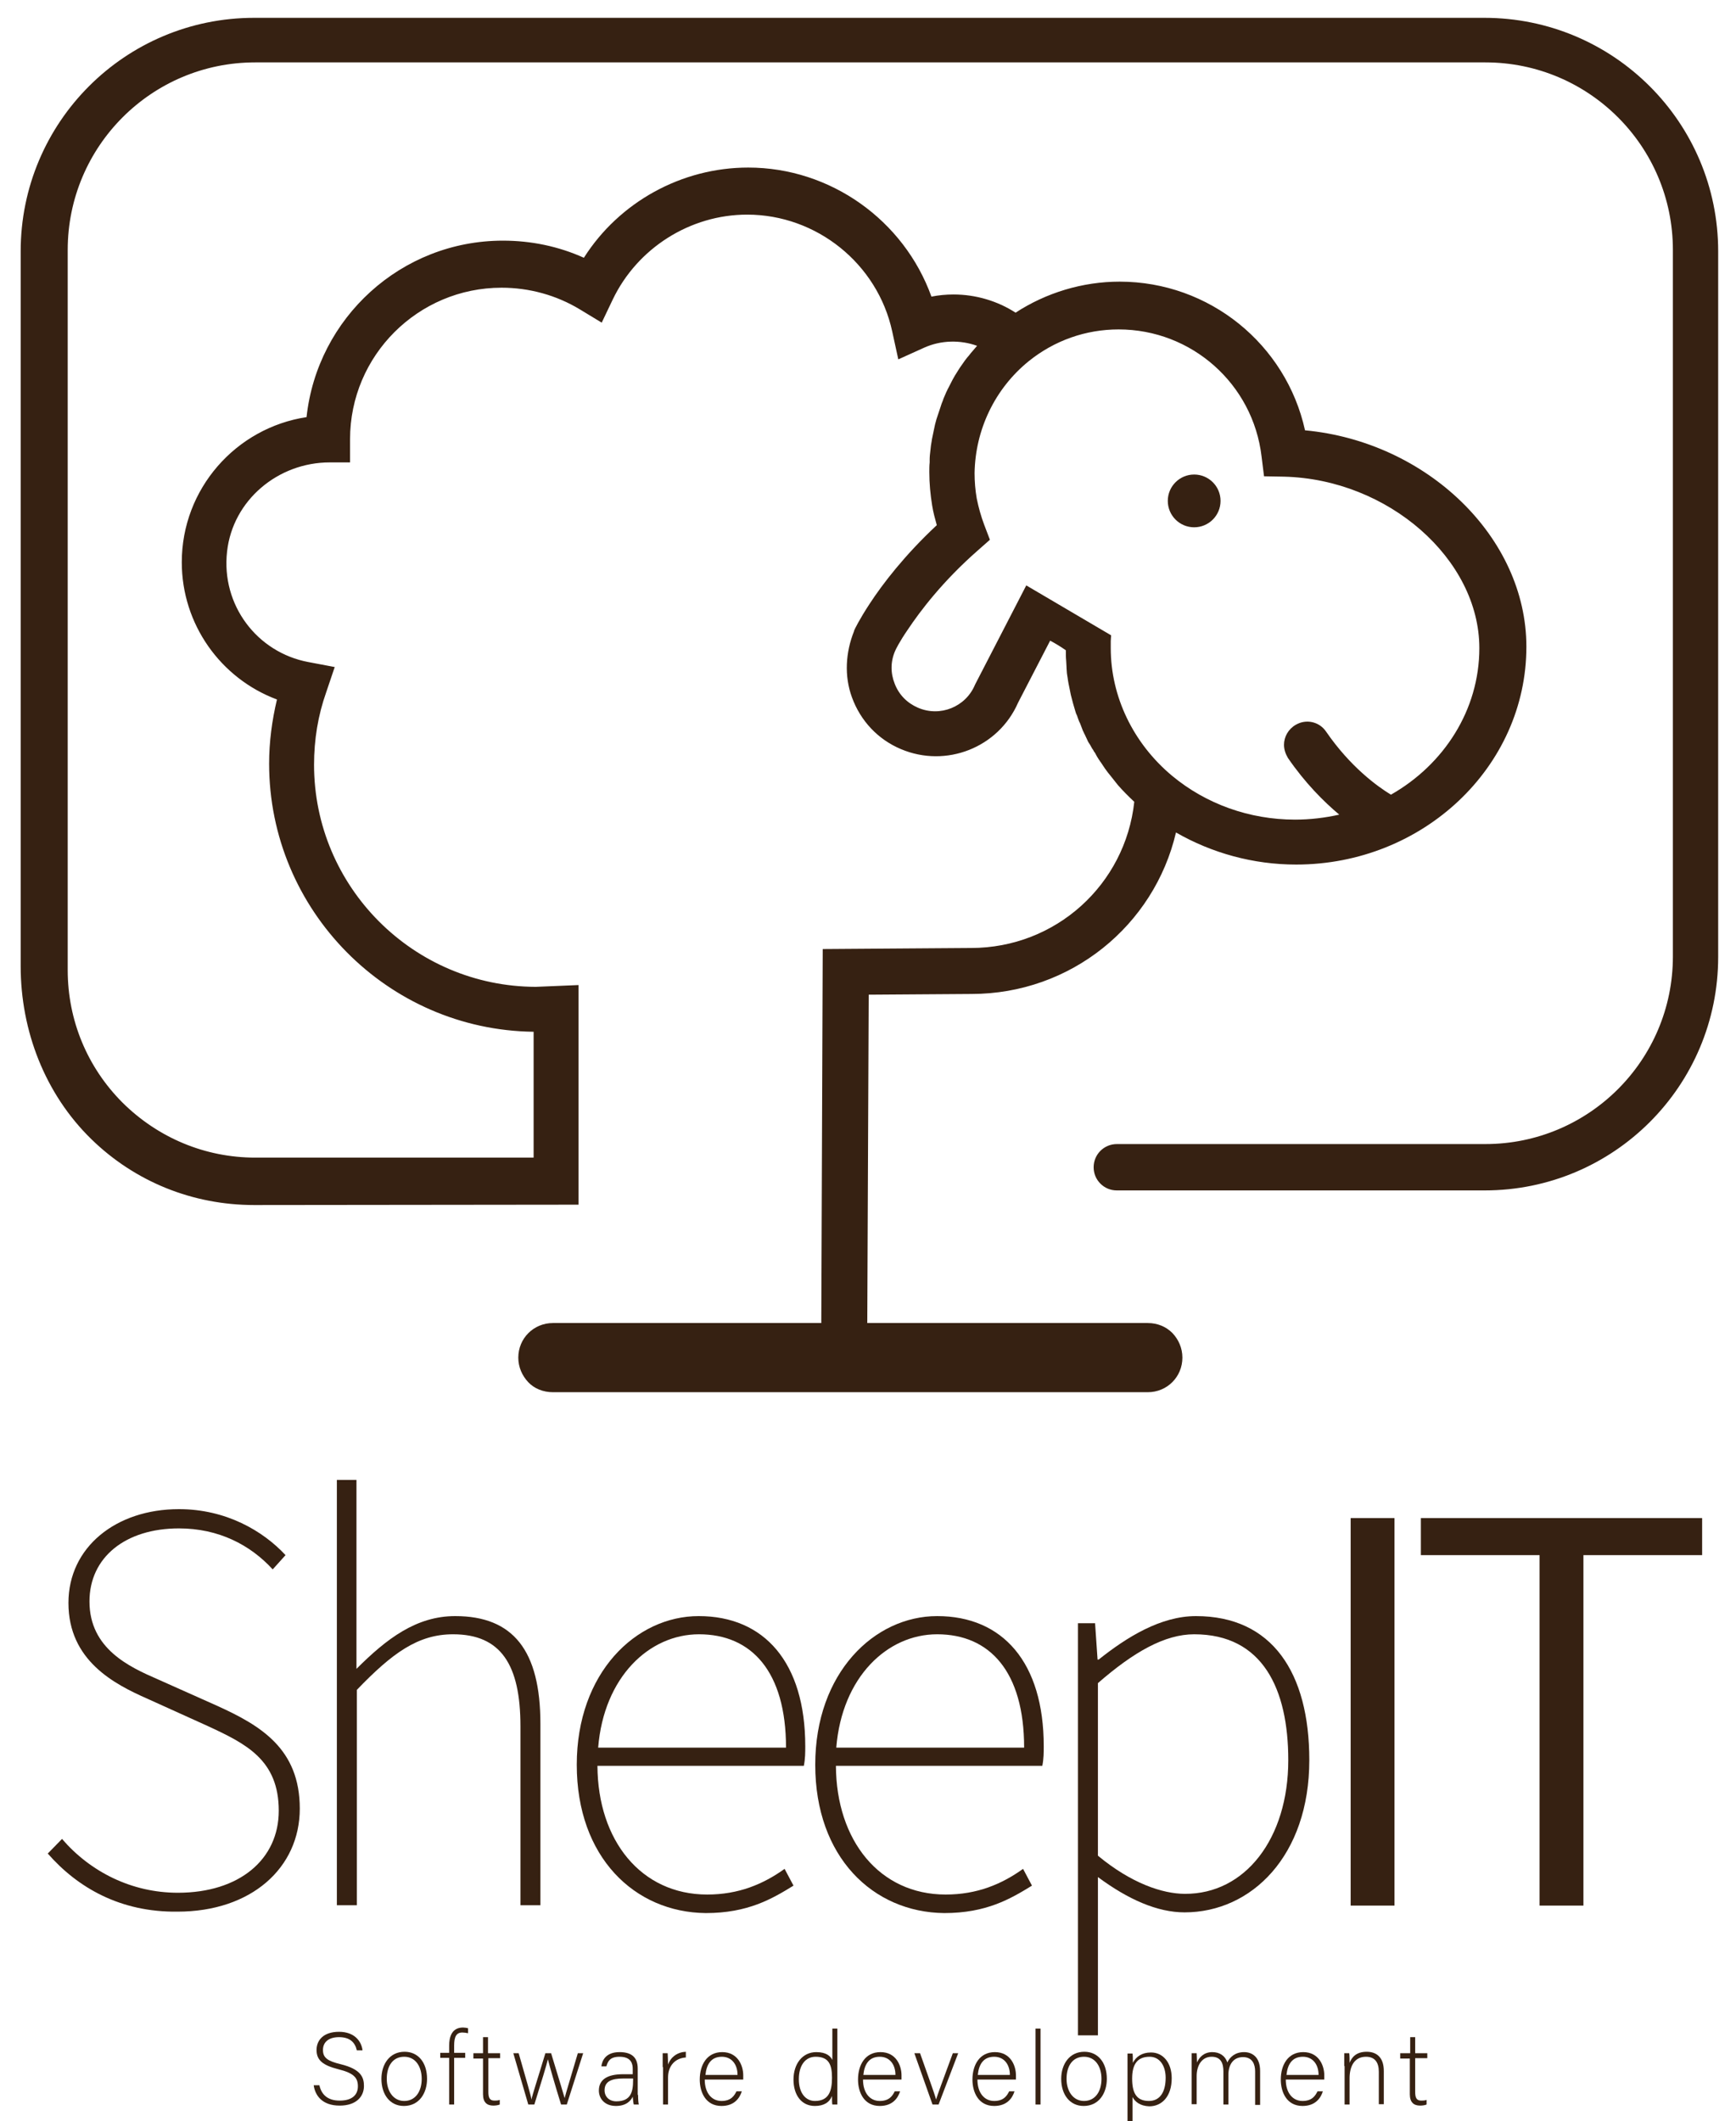 <?xml version="1.0" encoding="utf-8"?>
<!-- Generator: Adobe Illustrator 22.1.0, SVG Export Plug-In . SVG Version: 6.00 Build 0)  -->
<svg version="1.1" id="Layer_1" xmlns="http://www.w3.org/2000/svg" xmlns:xlink="http://www.w3.org/1999/xlink" x="0px" y="0px"
	 viewBox="659 306 487 595" style="enable-background:new 659 306 487 595;" xml:space="preserve">
<style type="text/css">
	.st0{fill:#362112;}
	.st1{display:none;opacity:0.31;fill:url(#SVGID_1_);}
</style>
<g>
	<g>
		<g>
			<path class="st0" d="M748.6,890.9c0.6,2.7,2.4,4.3,5.7,4.3c3.7,0,5.1-1.8,5.1-4c0-2.3-1-3.7-5.5-4.8c-4.3-1.1-6.1-2.5-6.1-5.4
				c0-2.7,1.9-5.1,6.3-5.1c4.4,0,6.3,2.7,6.6,5.2h-1.6c-0.5-2.2-1.9-3.7-5-3.7c-2.9,0-4.5,1.4-4.5,3.6c0,2.2,1.3,3.1,5,4
				c5.7,1.4,6.5,3.7,6.5,6.1c0,3-2.2,5.5-6.8,5.5c-5,0-6.9-2.9-7.3-5.7H748.6z"/>
			<path class="st0" d="M778.8,889.1c0,4-2.2,7.6-6.5,7.6c-3.9,0-6.3-3.2-6.3-7.6c0-4.1,2.3-7.6,6.5-7.6
				C776.3,881.5,778.8,884.5,778.8,889.1z M767.5,889.1c0,3.4,1.8,6.2,4.9,6.2c3.1,0,4.9-2.6,4.9-6.2c0-3.4-1.7-6.2-4.9-6.2
				C769.1,882.9,767.5,885.6,767.5,889.1z"/>
			<path class="st0" d="M785,896.3v-13.1h-2.5v-1.4h2.5v-2c0-2.4,0.7-5.1,3.9-5.1c0.4,0,1.1,0.1,1.4,0.2v1.4
				c-0.4-0.1-1.1-0.2-1.6-0.2c-1.7,0-2.3,1.2-2.3,3.7v2h3.1v1.4h-3.1v13.1H785z"/>
			<path class="st0" d="M791.8,881.9h2.7v-4.5h1.4v4.5h3.4v1.4H796v9.4c0,1.6,0.3,2.5,1.7,2.5c0.4,0,1,0,1.5-0.2v1.3
				c-0.5,0.2-1.2,0.3-1.8,0.3c-1.8,0-2.9-0.9-2.9-3.2v-10h-2.7V881.9z"/>
			<path class="st0" d="M804.5,881.9c2.1,7.4,3.4,11.7,3.6,13h0c0.2-1.2,1.7-5.7,3.9-13h1.6c2.7,8.9,3.5,11.5,3.8,12.6h0
				c0.4-1.6,1.1-3.8,3.7-12.6h1.5l-4.6,14.4h-1.6c-1.6-5.1-3.4-11.4-3.7-12.7h0c-0.3,1.4-1.9,6.6-3.8,12.7h-1.7l-4.2-14.4H804.5z"/>
			<path class="st0" d="M838,893.6c0,1.3,0.1,2.3,0.2,2.7h-1.4c-0.1-0.3-0.2-1-0.3-2.2c-0.5,1.1-1.8,2.6-4.7,2.6
				c-3.3,0-4.8-2.2-4.8-4.3c0-3.2,2.5-4.6,6.8-4.6c1.2,0,2.2,0,2.7,0v-1.5c0-1.4-0.4-3.4-3.7-3.4c-2.9,0-3.3,1.5-3.7,2.7h-1.4
				c0.2-1.6,1.2-4,5.1-4c3.3,0,5.1,1.4,5.1,4.6V893.6z M836.6,889c-0.5,0-1.9,0-2.8,0c-3.2,0-5.2,0.8-5.2,3.3c0,1.8,1.3,3.1,3.3,3.1
				c4.1,0,4.7-2.7,4.7-5.9V889z"/>
			<path class="st0" d="M844.9,885.8c0-2.4,0-3.5,0-3.9h1.4c0,0.5,0.1,1.4,0.1,3.2c0.8-2.2,2.7-3.5,5-3.6v1.6c-3,0.2-5,2.3-5,5.7
				v7.5h-1.4V885.8z"/>
			<path class="st0" d="M856.7,889.3c0,3.7,1.9,6,4.7,6c2.7,0,3.6-1.5,4.2-2.7h1.5c-0.6,1.9-2.1,4.1-5.7,4.1c-4.4,0-6.1-3.8-6.1-7.4
				c0-4.1,2-7.7,6.3-7.7c4.4,0,5.9,3.8,5.9,6.5c0,0.4,0,0.8,0,1.2H856.7z M865.9,888c0-2.9-1.6-5.1-4.4-5.1c-3,0-4.3,2.1-4.6,5.1
				H865.9z"/>
			<path class="st0" d="M893.9,875v17.1c0,1.4,0,2.7,0,4.2h-1.4c-0.1-0.3-0.1-1.7-0.1-2.4c-0.7,1.8-2.3,2.8-4.8,2.8
				c-3.8,0-6-3.1-6-7.4c0-4.4,2.5-7.7,6.4-7.7c2.9,0,4,1.2,4.5,2.2V875H893.9z M883.1,889.2c0,4,2,6.1,4.5,6.1
				c3.8,0,4.8-2.6,4.8-6.5c0-3.7-0.9-5.9-4.6-5.9C885,882.9,883.1,885.2,883.1,889.2z"/>
			<path class="st0" d="M901.1,889.3c0,3.7,1.9,6,4.7,6c2.7,0,3.6-1.5,4.2-2.7h1.5c-0.6,1.9-2.1,4.1-5.7,4.1c-4.4,0-6.1-3.8-6.1-7.4
				c0-4.1,2-7.7,6.3-7.7c4.4,0,5.9,3.8,5.9,6.5c0,0.4,0,0.8,0,1.2H901.1z M910.2,888c0-2.9-1.6-5.1-4.4-5.1c-3,0-4.3,2.1-4.6,5.1
				H910.2z"/>
			<path class="st0" d="M917.1,881.9c2.3,6.6,4,11.1,4.5,13h0c0.3-1.1,1.9-5.4,4.7-13h1.5l-5.5,14.4h-1.7l-5.1-14.4H917.1z"/>
			<path class="st0" d="M933.2,889.3c0,3.7,1.9,6,4.7,6c2.7,0,3.6-1.5,4.2-2.7h1.5c-0.6,1.9-2.1,4.1-5.7,4.1c-4.4,0-6.1-3.8-6.1-7.4
				c0-4.1,2-7.7,6.3-7.7c4.4,0,5.9,3.8,5.9,6.5c0,0.4,0,0.8,0,1.2H933.2z M942.3,888c0-2.9-1.6-5.1-4.4-5.1c-3,0-4.3,2.1-4.6,5.1
				H942.3z"/>
			<path class="st0" d="M949.5,896.3V875h1.4v21.3H949.5z"/>
			<path class="st0" d="M969.5,889.1c0,4-2.2,7.6-6.5,7.6c-3.9,0-6.3-3.2-6.3-7.6c0-4.1,2.3-7.6,6.5-7.6
				C967,881.5,969.5,884.5,969.5,889.1z M958.2,889.1c0,3.4,1.8,6.2,4.9,6.2c3.1,0,4.9-2.6,4.9-6.2c0-3.4-1.7-6.2-4.9-6.2
				C959.8,882.9,958.2,885.6,958.2,889.1z"/>
			<path class="st0" d="M976.7,894.2v7.9h-1.4v-16.6c0-1.2,0-2.5,0-3.5h1.4c0.1,0.5,0.1,1.4,0.1,2.6c0.9-1.7,2.5-2.9,5.1-2.9
				c3.4,0,5.8,2.9,5.8,7.2c0,5.2-2.8,7.9-6.3,7.9C978.8,896.7,977.4,895.5,976.7,894.2z M986,888.8c0-3.3-1.6-5.9-4.5-5.9
				c-3.5,0-4.9,2.2-4.9,6.1c0,3.9,1.1,6.3,4.7,6.3C984.4,895.3,986,892.8,986,888.8z"/>
			<path class="st0" d="M993.3,885.6c0-1.2,0-2.6,0-3.7h1.4c0,0.5,0.1,1.7,0.1,2.6c0.6-1.4,1.9-2.9,4.3-2.9c2,0,3.6,1,4.2,2.9
				c0.7-1.5,2.2-2.9,4.7-2.9c2.2,0,4.5,1.3,4.5,5.3v9.5h-1.4V887c0-1.9-0.7-4-3.4-4c-2.8,0-4.1,2.2-4.1,5v8.3h-1.4V887
				c0-2.1-0.6-4.1-3.3-4.1c-2.8,0-4.2,2.5-4.2,5.4v7.9h-1.4V885.6z"/>
			<path class="st0" d="M1019.7,889.3c0,3.7,1.9,6,4.7,6c2.7,0,3.6-1.5,4.2-2.7h1.5c-0.6,1.9-2.1,4.1-5.7,4.1
				c-4.4,0-6.1-3.8-6.1-7.4c0-4.1,2-7.7,6.3-7.7c4.4,0,5.9,3.8,5.9,6.5c0,0.4,0,0.8,0,1.2H1019.7z M1028.9,888
				c0-2.9-1.6-5.1-4.4-5.1c-3,0-4.3,2.1-4.6,5.1H1028.9z"/>
			<path class="st0" d="M1036.1,885.5c0-1.3,0-2.5,0-3.6h1.4c0.1,0.5,0.1,2.3,0.1,2.7c0.6-1.5,1.8-3.1,4.8-3.1
				c2.6,0,4.8,1.4,4.8,5.4v9.3h-1.4v-9.1c0-2.6-1.1-4.2-3.6-4.2c-3.4,0-4.6,2.9-4.6,6v7.4h-1.4V885.5z"/>
			<path class="st0" d="M1051.9,881.9h2.7v-4.5h1.4v4.5h3.4v1.4h-3.4v9.4c0,1.6,0.3,2.5,1.7,2.5c0.4,0,1,0,1.5-0.2v1.3
				c-0.5,0.2-1.2,0.3-1.8,0.3c-1.8,0-2.9-0.9-2.9-3.2v-10h-2.7V881.9z"/>
		</g>
	</g>
</g>
<g>
	<g>
		<g>
			<path class="st0" d="M672.4,825.9l4-4.1c7.9,9.2,19.5,15.1,32.5,15.1c17.3,0,28.3-9.4,28.3-23c0-14.3-9.2-18.8-20-23.8l-16.8-7.6
				c-9.3-4.1-22.2-10.7-22.2-26.9c0-15.6,13.3-26.3,31-26.3c13.2,0,23.6,6.1,29.9,12.9l-3.6,4c-6.3-6.9-15.2-11.5-26.3-11.5
				c-15,0-25.1,8.1-25.1,20.5c0,13.3,11.3,18.4,19.1,21.8l16.8,7.5c12.1,5.5,23.1,12,23.1,28.8c0,16.6-13.6,28.9-34.3,28.9
				C692.8,842.4,680.8,835.5,672.4,825.9z"/>
			<path class="st0" d="M753.4,721.1h5.6v35.2l0,17.8c8.5-8.5,16.8-14.8,27.7-14.8c16.3,0,23.9,9.7,23.9,30.2v50.9H805v-50.2
				c0-17.3-5.5-25.8-18.9-25.8c-9.8,0-17,5.2-27,15.6v60.4h-5.6V721.1z"/>
			<path class="st0" d="M820.8,801c0-25.8,16.6-41.7,34.2-41.7c18.4,0,29.9,13,29.9,36.5c0,1.7,0,3.5-0.4,5.5h-57.9
				c0.1,20.9,12.2,36.1,30.8,36.1c8.8,0,15.7-2.9,21.7-7.2l2.5,4.7c-6,3.7-12.8,7.7-24.6,7.7C837,842.4,820.8,826.9,820.8,801z
				 M879.5,796.2c0-21.4-9.7-31.8-24.4-31.8c-14,0-26.7,12-28.3,31.8H879.5z"/>
			<path class="st0" d="M887.7,801c0-25.8,16.6-41.7,34.2-41.7c18.4,0,29.9,13,29.9,36.5c0,1.7,0,3.5-0.4,5.5h-57.9
				c0.1,20.9,12.2,36.1,30.8,36.1c8.8,0,15.7-2.9,21.7-7.2l2.5,4.7c-6,3.7-12.8,7.7-24.6,7.7C903.9,842.4,887.7,826.9,887.7,801z
				 M946.3,796.2c0-21.4-9.7-31.8-24.4-31.8c-14,0-26.7,12-28.3,31.8H946.3z"/>
			<path class="st0" d="M961.4,761.3h4.8l0.7,10.2h0.3c7.9-6.3,17.4-12.2,27.3-12.2c21.4,0,31.8,15.9,31.8,40.4
				c0,26.8-16.2,42.7-35,42.7c-7.6,0-15.8-3.6-24.3-9.9l0,14.8v29.6h-5.6V761.3z M1020.4,799.7c0-20-7.2-35.3-26.4-35.3
				c-8.2,0-16.9,4.9-27,13.7v48.4c9.4,7.8,18.2,10.7,24.4,10.7C1008.3,837.3,1020.4,821.7,1020.4,799.7z"/>
			<path class="st0" d="M1037.9,731.8h12.3v108.7h-12.3V731.8z"/>
			<path class="st0" d="M1090.9,742.2h-33.3v-10.4h78.9v10.4h-33.3v98.3h-12.3V742.2z"/>
		</g>
	</g>
</g>
<radialGradient id="SVGID_1_" cx="1016.584" cy="914.477" r="280.598" gradientTransform="matrix(1.213 0 0 0.153 -330.362 880.398)" gradientUnits="userSpaceOnUse">
	<stop  offset="0" style="stop-color:#B6B7BC"/>
	<stop  offset="0.396" style="stop-color:#D9DADC"/>
	<stop  offset="0.777" style="stop-color:#F5F5F6"/>
	<stop  offset="1" style="stop-color:#FFFFFF"/>
</radialGradient>
<ellipse class="st1" cx="902.9" cy="1020" rx="350.2" ry="48.4"/>
<g>
	<g>
		<path class="st0" d="M1075.4,311H730.3c-36.2,0-65.5,29.3-65.5,65.5v200.5c0,18.1,6.8,35.8,19.8,48.5c12.3,12,28.5,18.5,45.7,18.5
			c0,0,0,0,0,0l91-0.1v-61.6l-12,0.5c-34.3-0.1-62.2-28-62.2-62.3c0-7,1.1-13.8,3.4-20.3l2.4-7.1l-7.4-1.4
			c-14.4-2.7-24.5-16-22.8-31c1.6-14.4,14.3-25,28.8-25h5.7v-6.5c0-23.5,19.1-42.5,42.5-42.5c7.8,0,15.4,2.1,22,6.1l6.1,3.7l3.1-6.5
			c6.9-14.4,21.7-23.8,37.7-23.8c19.5,0,36.6,13.8,40.7,32.8l1.7,7.8l7.3-3.3c4.7-2.1,10.1-2.2,14.8-0.5c-0.6,0.7-1.2,1.4-1.8,2.1
			c-0.3,0.4-0.6,0.8-0.9,1.1c-0.5,0.6-1,1.3-1.4,1.9c-0.5,0.7-1,1.4-1.4,2.1c-1,1.5-1.8,3.1-2.6,4.7c-0.2,0.3-0.3,0.7-0.5,1
			c-0.3,0.7-0.6,1.4-0.9,2.1c0,0,0,0,0,0.1c-0.3,0.7-0.6,1.5-0.8,2.2c-0.1,0.3-0.2,0.6-0.3,0.9c-0.3,0.8-0.5,1.6-0.8,2.4
			c-0.3,1-0.5,1.9-0.7,2.9c-0.2,1-0.4,1.9-0.6,2.9v0.1c-0.2,1-0.3,1.9-0.4,2.9c-0.1,0.8-0.2,1.7-0.2,2.5c0,0.3,0,0.5,0,0.8
			c-0.1,0.9-0.1,1.8-0.1,2.7c0,3.2,0.3,6.3,0.8,9.4c0.3,1.9,0.8,3.7,1.3,5.5c-9.1,8.5-15.2,16.5-18.8,22c-2.9,4.4-4.3,7.3-4.4,7.6
			l0,0.1c-2.4,6-2.8,12.6-0.6,18.6c2.4,6.6,7.3,11.8,13.7,14.5c12.7,5.4,27.4-0.4,32.9-13l9-17.4c1.5,0.8,3,1.7,4.4,2.7
			c0,1,0,2,0.1,3c0,0.6,0.1,1.2,0.1,1.8c0,0.1,0,0.2,0,0.2c0,0.5,0.1,0.9,0.1,1.4c0.1,0.5,0.1,0.9,0.2,1.3c0.1,0.9,0.4,2.4,0.6,3.3
			c0.1,0.5,0.2,1,0.3,1.5c0.4,1.6,0.8,3.1,1.3,4.7c0.1,0.3,0.2,0.7,0.4,1c0.3,0.8,0.5,1.6,0.9,2.3c0.3,0.7,0.5,1.4,0.8,2.1
			c0.2,0.3,0.3,0.7,0.5,1c0.2,0.5,0.5,1,0.7,1.5c0.2,0.5,0.5,1,0.8,1.4c0.3,0.5,0.5,1,0.9,1.5c0.1,0.3,0.3,0.5,0.5,0.8
			c0.3,0.6,0.7,1.3,1.1,1.9c0.2,0.2,0.3,0.5,0.5,0.7c0.4,0.6,0.8,1.2,1.2,1.8c0.5,0.7,1.1,1.5,1.7,2.2c0.6,0.8,1.3,1.6,1.9,2.4
			c1.4,1.6,3,3.2,4.6,4.7c-2.5,23.2-22,41-45.8,41l-41.6,0.3l-0.4,104.9h-75.3c-5.4,0-9.7,4.3-9.7,9.7c0,2.7,1.1,5.1,2.8,6.9
			s4.2,2.8,6.9,2.8h166.9c5.4,0,9.7-4.3,9.7-9.7c0-2.7-1.1-5.1-2.8-6.9c-1.8-1.8-4.2-2.8-6.9-2.8h-78.7l0.4-92.1l28.8-0.2
			c27.9,0,51.3-19.2,57.4-45.3c10.1,5.8,21.7,9,33.7,9c35.6,0,64.6-27.4,64.6-61.1c0-30.7-27.9-57.5-62.1-60.7
			c-5.3-24.1-26.8-41.7-52-41.7c-10.4,0-20.6,3.1-29.2,8.7c-5.1-3.3-11.2-5.1-17.4-5.1c-2.1,0-4.2,0.2-6.2,0.6
			c-7.7-21.4-28.3-36.2-51.4-36.2c-18.7,0-36.2,9.7-46.1,25.3c-7.1-3.2-14.8-4.8-22.7-4.8c-28.6,0-52.1,21.7-55.1,49.5
			c-19.8,3-35,20.1-35,40.7c0,17.4,10.9,32.6,26.7,38.5c-1.4,5.9-2.2,11.9-2.2,18c0,41.1,33.2,74.7,74.2,75.2v35.3l-78.1,0
			c0,0,0,0,0,0c-14,0-27.2-5.5-37.2-15.4c-9.9-9.9-15.4-23.1-15.4-37.2v-202c0-29,23.5-52.6,52.6-52.6h345.1
			c29,0,52.6,23.5,52.6,52.6v198.2c0,29.1-23.6,52.6-52.6,52.6H972.3c-3.6,0-6.5,2.9-6.5,6.5c0,1.8,0.7,3.4,1.9,4.6
			c1.2,1.2,2.8,1.9,4.6,1.9h103.2c36.2,0,65.5-29.3,65.5-65.5V376.5C1141,340.3,1111.6,311,1075.4,311z M947.6,407.3
			c7.2-5.8,16-8.9,25.2-8.9c20.5,0,37.7,15.3,40.1,35.6l0.7,5.6l5.6,0.1c29.2,0.7,54.8,23.1,54.8,48.1c0,17.4-10,32.7-24.8,41.1
			c-3.8-2.3-11.4-7.8-18.2-17.7c-1.9-2.8-5.6-3.6-8.5-1.9c-2.1,1.2-3.3,3.4-3.3,5.6c0,1.3,0.4,2.5,1.1,3.7c4.8,7,10,12.2,14.4,15.9
			c-4,0.9-8.2,1.4-12.4,1.4c-12.8,0-25-4.4-34.5-12.3c-10.9-9.1-17.2-22.2-17.2-35.8c0-0.7,0-1.3,0-2l0.1-1.6l-23.8-14l-3.2,6.2
			l-11,21.3l-0.2,0.4c-2.6,6.2-9.8,9.1-16,6.4c-3-1.3-5.3-3.6-6.5-6.7c-1.2-3-1.2-6.2,0.1-9.2c0.2-0.5,1.3-2.7,3.5-5.9
			c3.6-5.4,9.9-13.7,19.7-22.3l3.4-3l-1.6-4.2c-0.9-2.4-1.6-4.9-2.1-7.4c-0.4-2.3-0.6-4.7-0.6-7.1
			C932.6,426.5,938.1,415,947.6,407.3z"/>
		<circle class="st0" cx="994" cy="446.5" r="7.4"/>
	</g>
</g>
</svg>